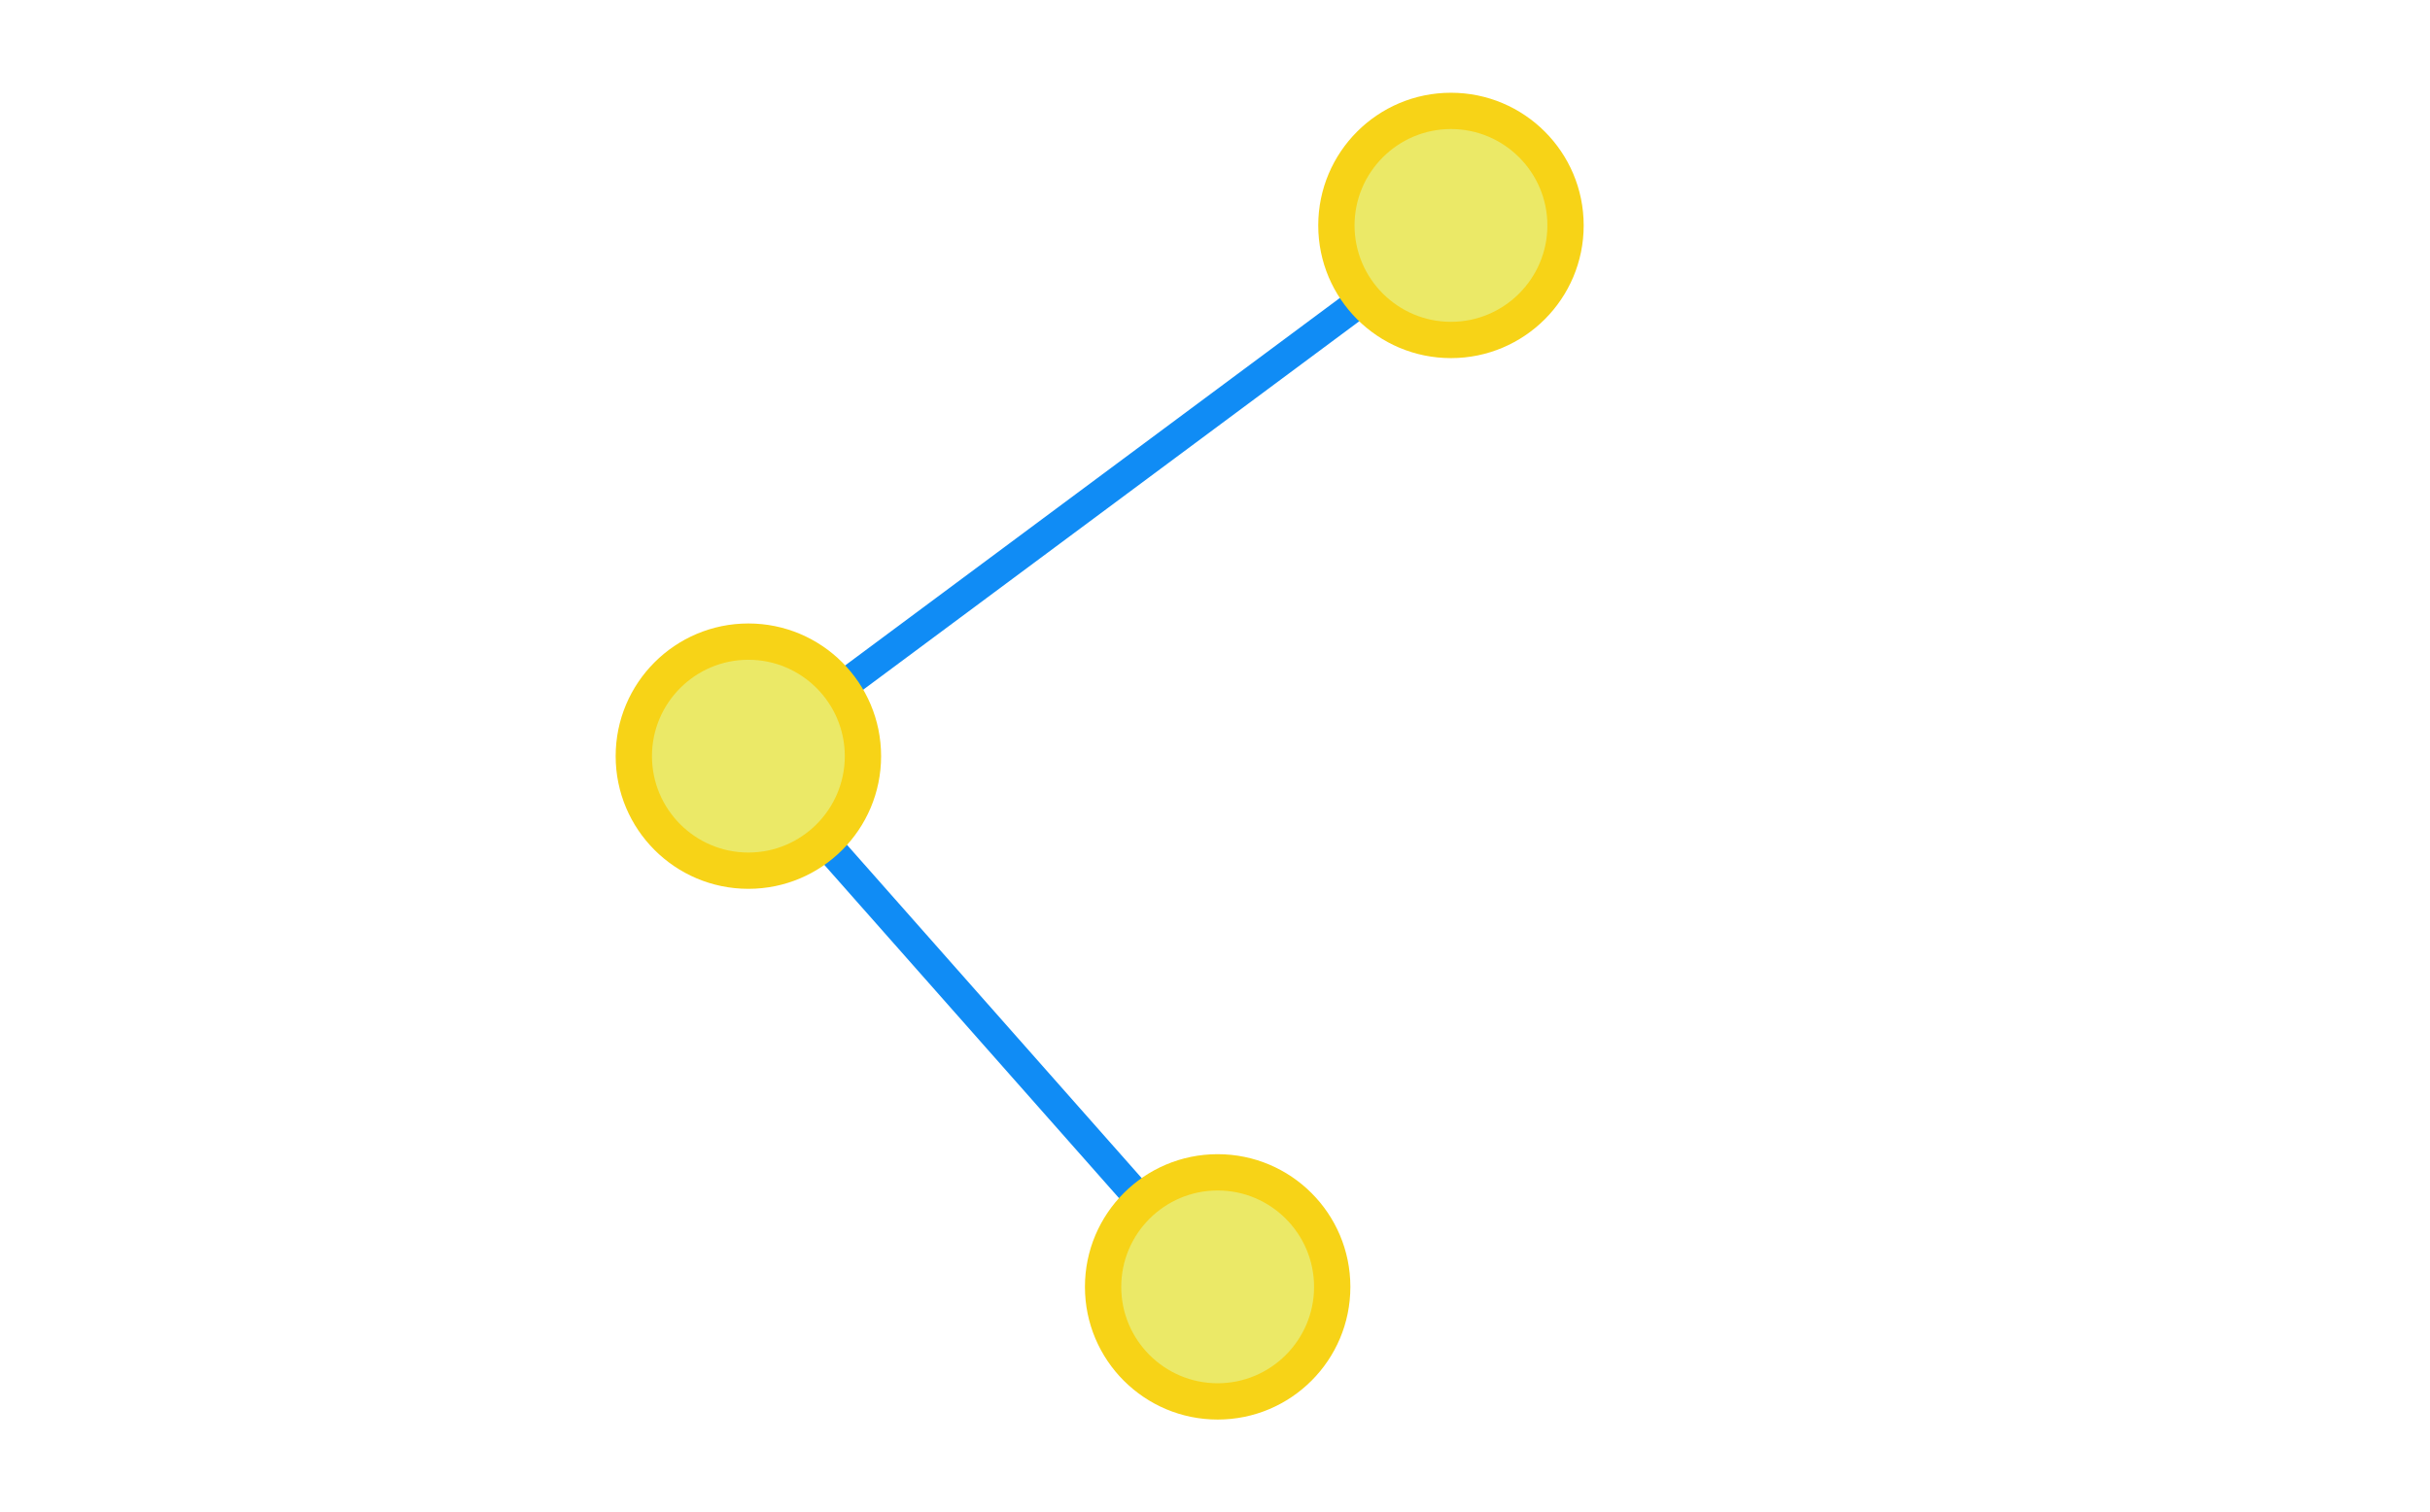 <?xml version="1.0" encoding="utf-8"?>
<!-- Generator: Adobe Illustrator 16.0.0, SVG Export Plug-In . SVG Version: 6.00 Build 0)  -->
<!DOCTYPE svg PUBLIC "-//W3C//DTD SVG 1.1//EN" "http://www.w3.org/Graphics/SVG/1.1/DTD/svg11.dtd">
<svg version="1.1" id="Layer_1" xmlns="http://www.w3.org/2000/svg" xmlns:xlink="http://www.w3.org/1999/xlink" x="0px" y="0px"
	 width="401.594px" height="250px" viewBox="0 0 401.594 250" enable-background="new 0 0 401.594 250" xml:space="preserve">
<g id="Layer_2">
	<path fill="none" stroke="#000000" stroke-width="2" stroke-miterlimit="10" d="M201.235,212.732"/>
	<path fill="none" stroke="#000000" stroke-width="2" stroke-miterlimit="10" d="M355.029,125"/>
	<path fill="none" stroke="#000000" stroke-width="2" stroke-miterlimit="10" d="M201.235,212.732"/>
	<path fill="none" stroke="#000000" stroke-width="2" stroke-miterlimit="10" d="M277.893,125"/>
	<path fill="none" stroke="#000000" stroke-width="2" stroke-miterlimit="10" d="M201.235,212.732"/>
	<path fill="none" stroke="#000000" stroke-width="2" stroke-miterlimit="10" d="M200.797,125"/>
	<path fill="none" stroke="#000000" stroke-width="2" stroke-miterlimit="10" d="M201.235,212.732"/>
	<path fill="none" stroke="#000000" stroke-width="2" stroke-miterlimit="10" d="M46.564,125"/>
	<line fill="none" stroke="#108CF5" stroke-width="5" stroke-miterlimit="10" x1="123.681" y1="125" x2="201.235" y2="212.732"/>
	<line fill="none" stroke="#108CF5" stroke-width="5" stroke-miterlimit="10" x1="239.794" y1="38.729" x2="123.681" y2="125"/>
</g>
<g id="Layer_1_1_">
	<g>
		<path fill="#EBE967" d="M123.681,143.934c-10.44,0-18.933-8.492-18.933-18.934c0-10.44,8.493-18.933,18.933-18.933
			s18.934,8.493,18.934,18.933C142.614,135.439,134.121,143.934,123.681,143.934z"/>
		<g>
			<path fill="#F7D317" d="M123.681,109.067c8.786,0,15.934,7.147,15.934,15.933s-7.148,15.934-15.934,15.934
				c-8.786,0-15.933-7.146-15.933-15.934C107.748,116.214,114.895,109.067,123.681,109.067 M123.681,103.067
				c-12.113,0-21.933,9.82-21.933,21.933c0,12.113,9.82,21.934,21.933,21.934c12.113,0,21.934-9.818,21.934-21.934
				C145.614,112.887,135.794,103.067,123.681,103.067L123.681,103.067z"/>
		</g>
	</g>
	<g>
		<path fill="#EBE967" d="M239.794,56.2c-10.44,0-18.935-8.494-18.935-18.934s8.494-18.933,18.935-18.933
			c10.438,0,18.933,8.493,18.933,18.933S250.232,56.2,239.794,56.2z"/>
		<g>
			<path fill="#F7D317" d="M239.794,21.333c8.785,0,15.933,7.147,15.933,15.933c0,8.786-7.146,15.934-15.933,15.934
				s-15.935-7.148-15.935-15.934C223.859,28.48,231.008,21.333,239.794,21.333 M239.794,15.333c-12.112,0-21.935,9.82-21.935,21.933
				c0,12.113,9.82,21.934,21.935,21.934c12.112,0,21.933-9.82,21.933-21.934C261.727,25.154,251.906,15.333,239.794,15.333
				L239.794,15.333z"/>
		</g>
	</g>
	<g>
		<path fill="#EBE967" d="M201.235,231.666c-10.44,0-18.933-8.493-18.933-18.934c0-10.439,8.493-18.935,18.933-18.935
			s18.934,8.493,18.934,18.935C220.169,223.173,211.676,231.666,201.235,231.666z"/>
		<g>
			<path fill="#F7D317" d="M201.235,196.8c8.787,0,15.934,7.147,15.934,15.935c0,8.785-7.147,15.934-15.934,15.934
				c-8.786,0-15.933-7.146-15.933-15.934S192.45,196.8,201.235,196.8 M201.235,190.8c-12.113,0-21.933,9.82-21.933,21.935
				c0,12.113,9.82,21.934,21.933,21.934s21.934-9.818,21.934-21.934C223.169,200.62,213.35,190.8,201.235,190.8L201.235,190.8z"/>
		</g>
	</g>
</g>
</svg>
